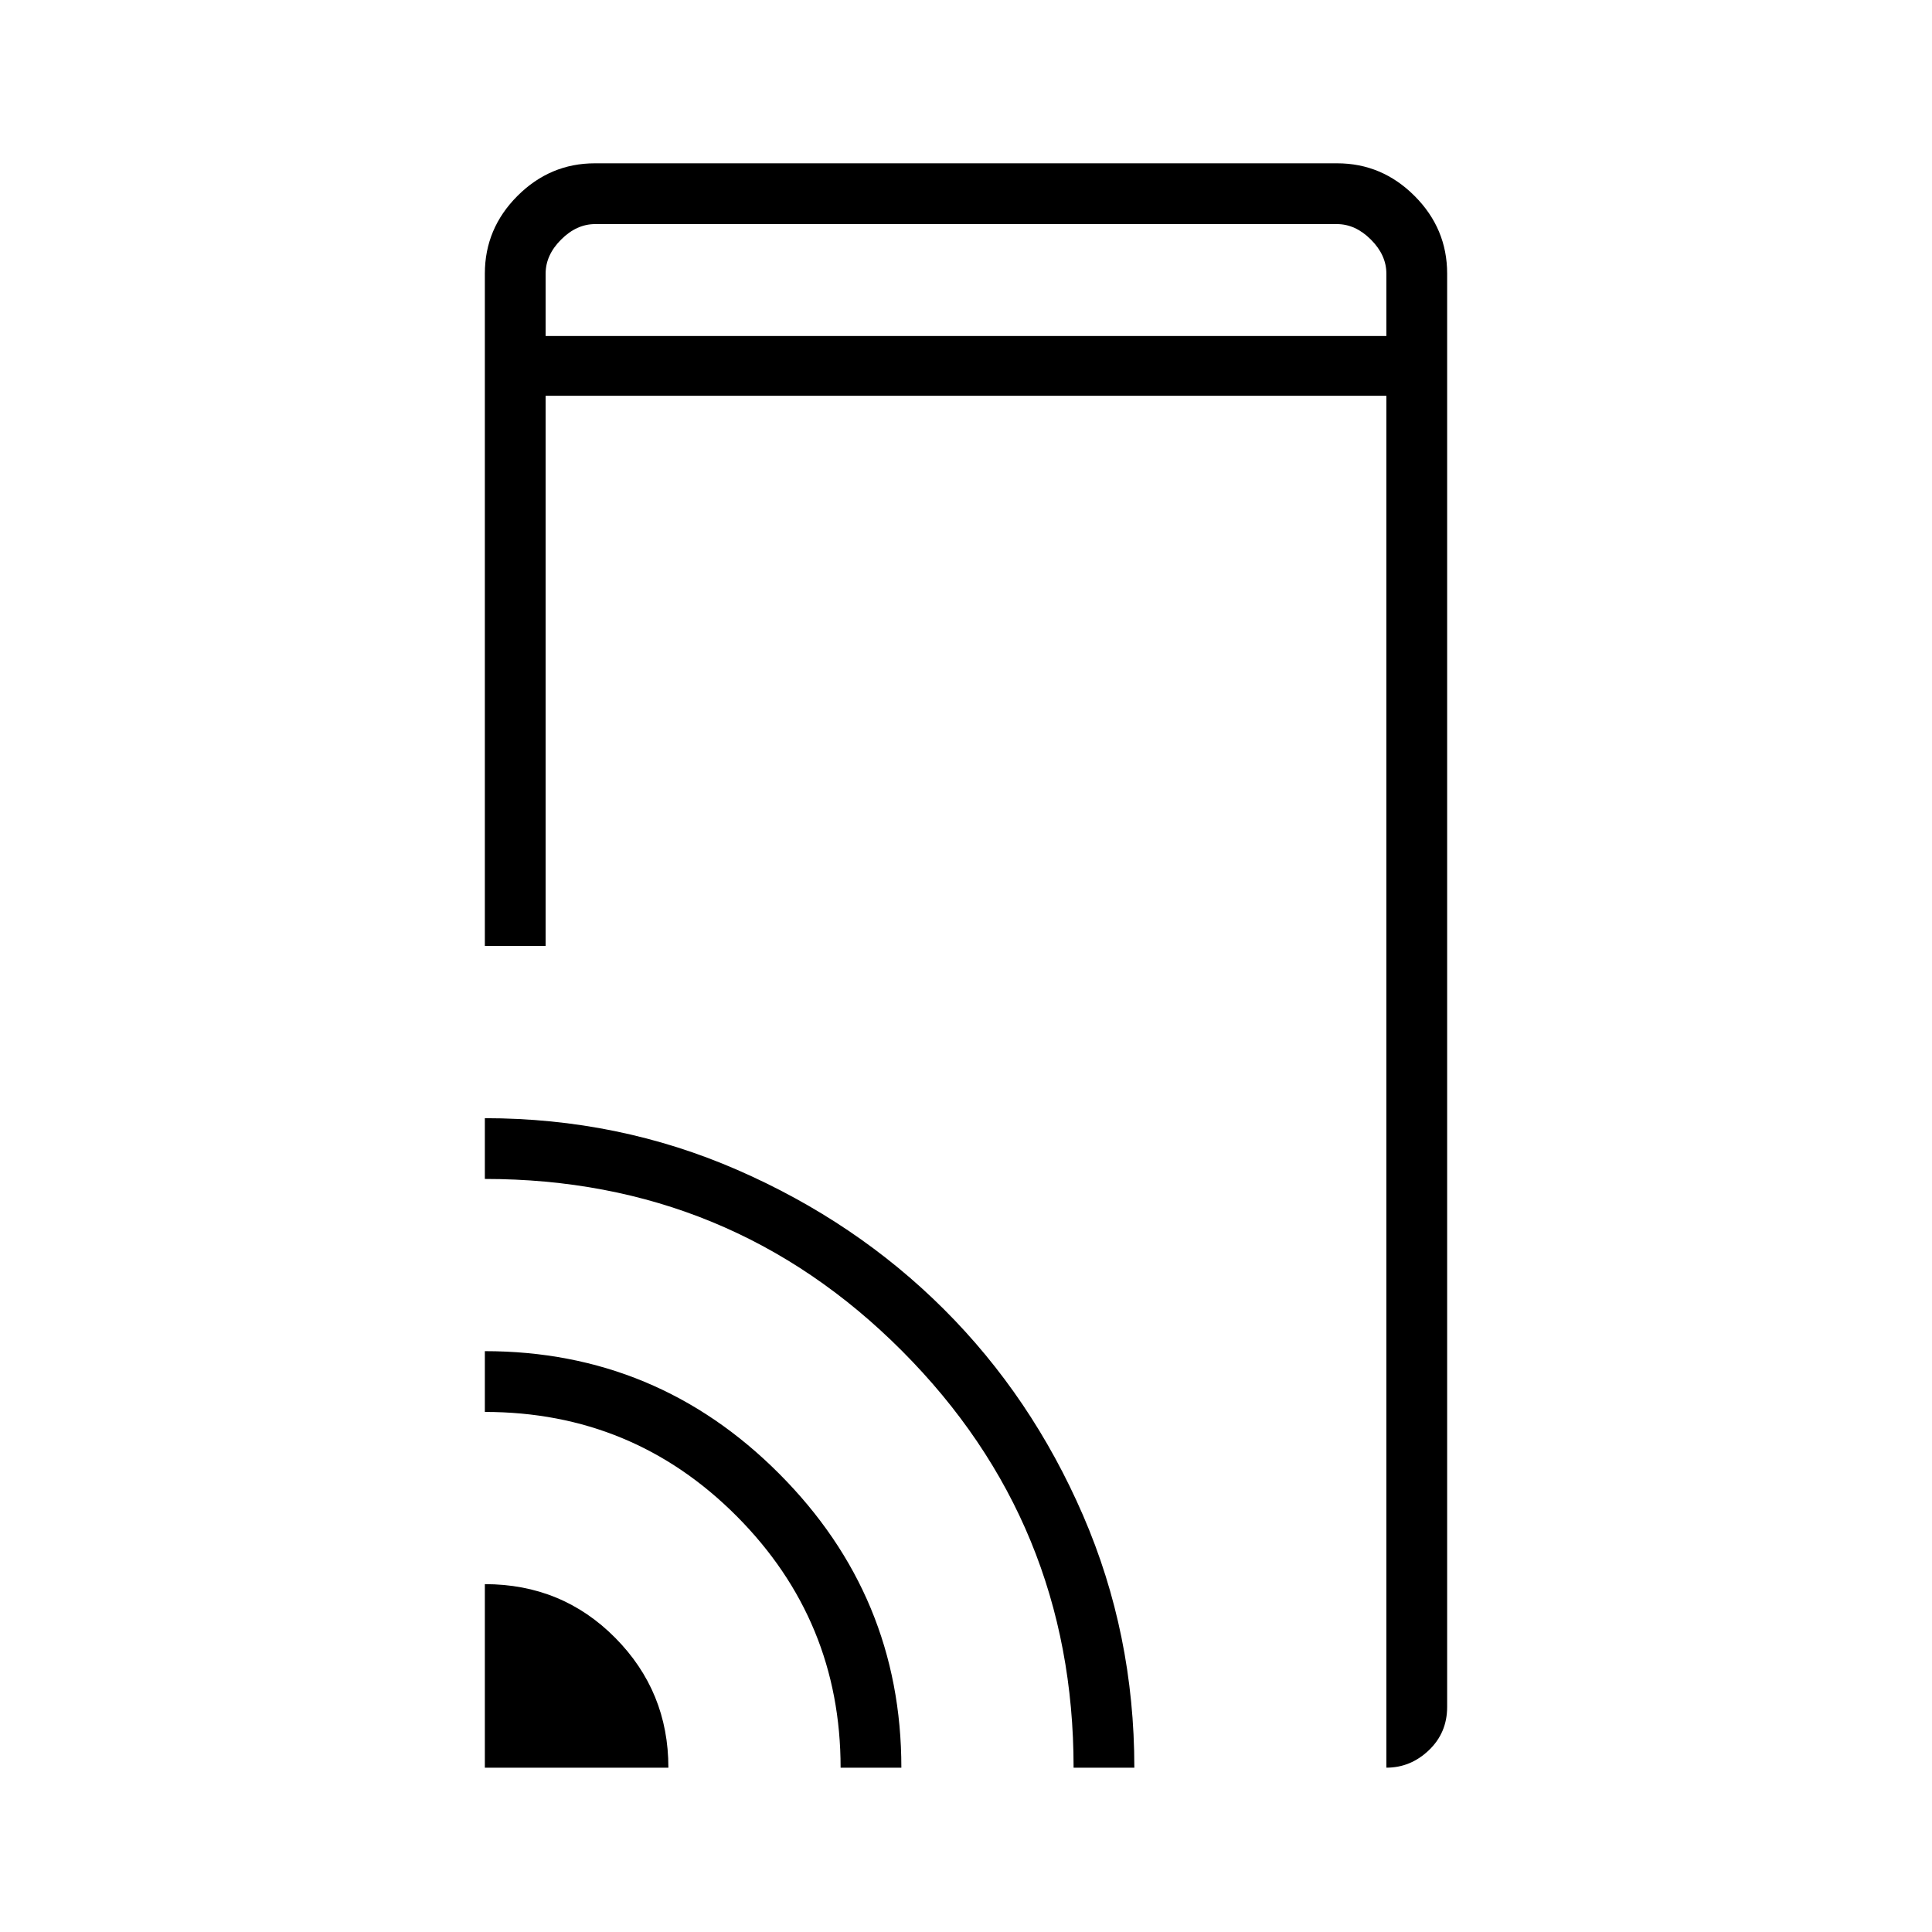 <svg xmlns="http://www.w3.org/2000/svg" height="48" viewBox="0 -960 960 960" width="48"><path d="M240.92-489.96v-334.08q0-22.41 16.2-38.61t38.44-16.2h368.88q22.24 0 38.44 16.2t16.2 38.61v712.19q0 12.86-9.08 21.53-9.08 8.67-21.12 8.67v-681.7H271.12v273.39h-30.2Zm0 408.31v-91.2q38.36 0 64.78 26.67t26.42 64.53h-91.2Zm176.77 0q0-73.08-51.59-124.93-51.6-51.84-125.18-51.84v-30.2q85.5 0 146.23 60.88 60.73 60.88 60.73 146.09h-30.19Zm115.77 0q0-121.6-85.24-207.07t-207.3-85.47v-30.19q66.53 0 125.51 25.72 58.99 25.73 102.6 69.23 43.61 43.51 69.12 102.38 25.5 58.88 25.5 125.4h-30.19ZM271.12-793.04h417.76v-31q0-9.23-7.69-16.92-7.69-7.69-16.92-7.69H295.73q-9.23 0-16.92 7.69-7.69 7.69-7.69 16.92v31Zm0 0v-55.61 55.61Z"/></svg>